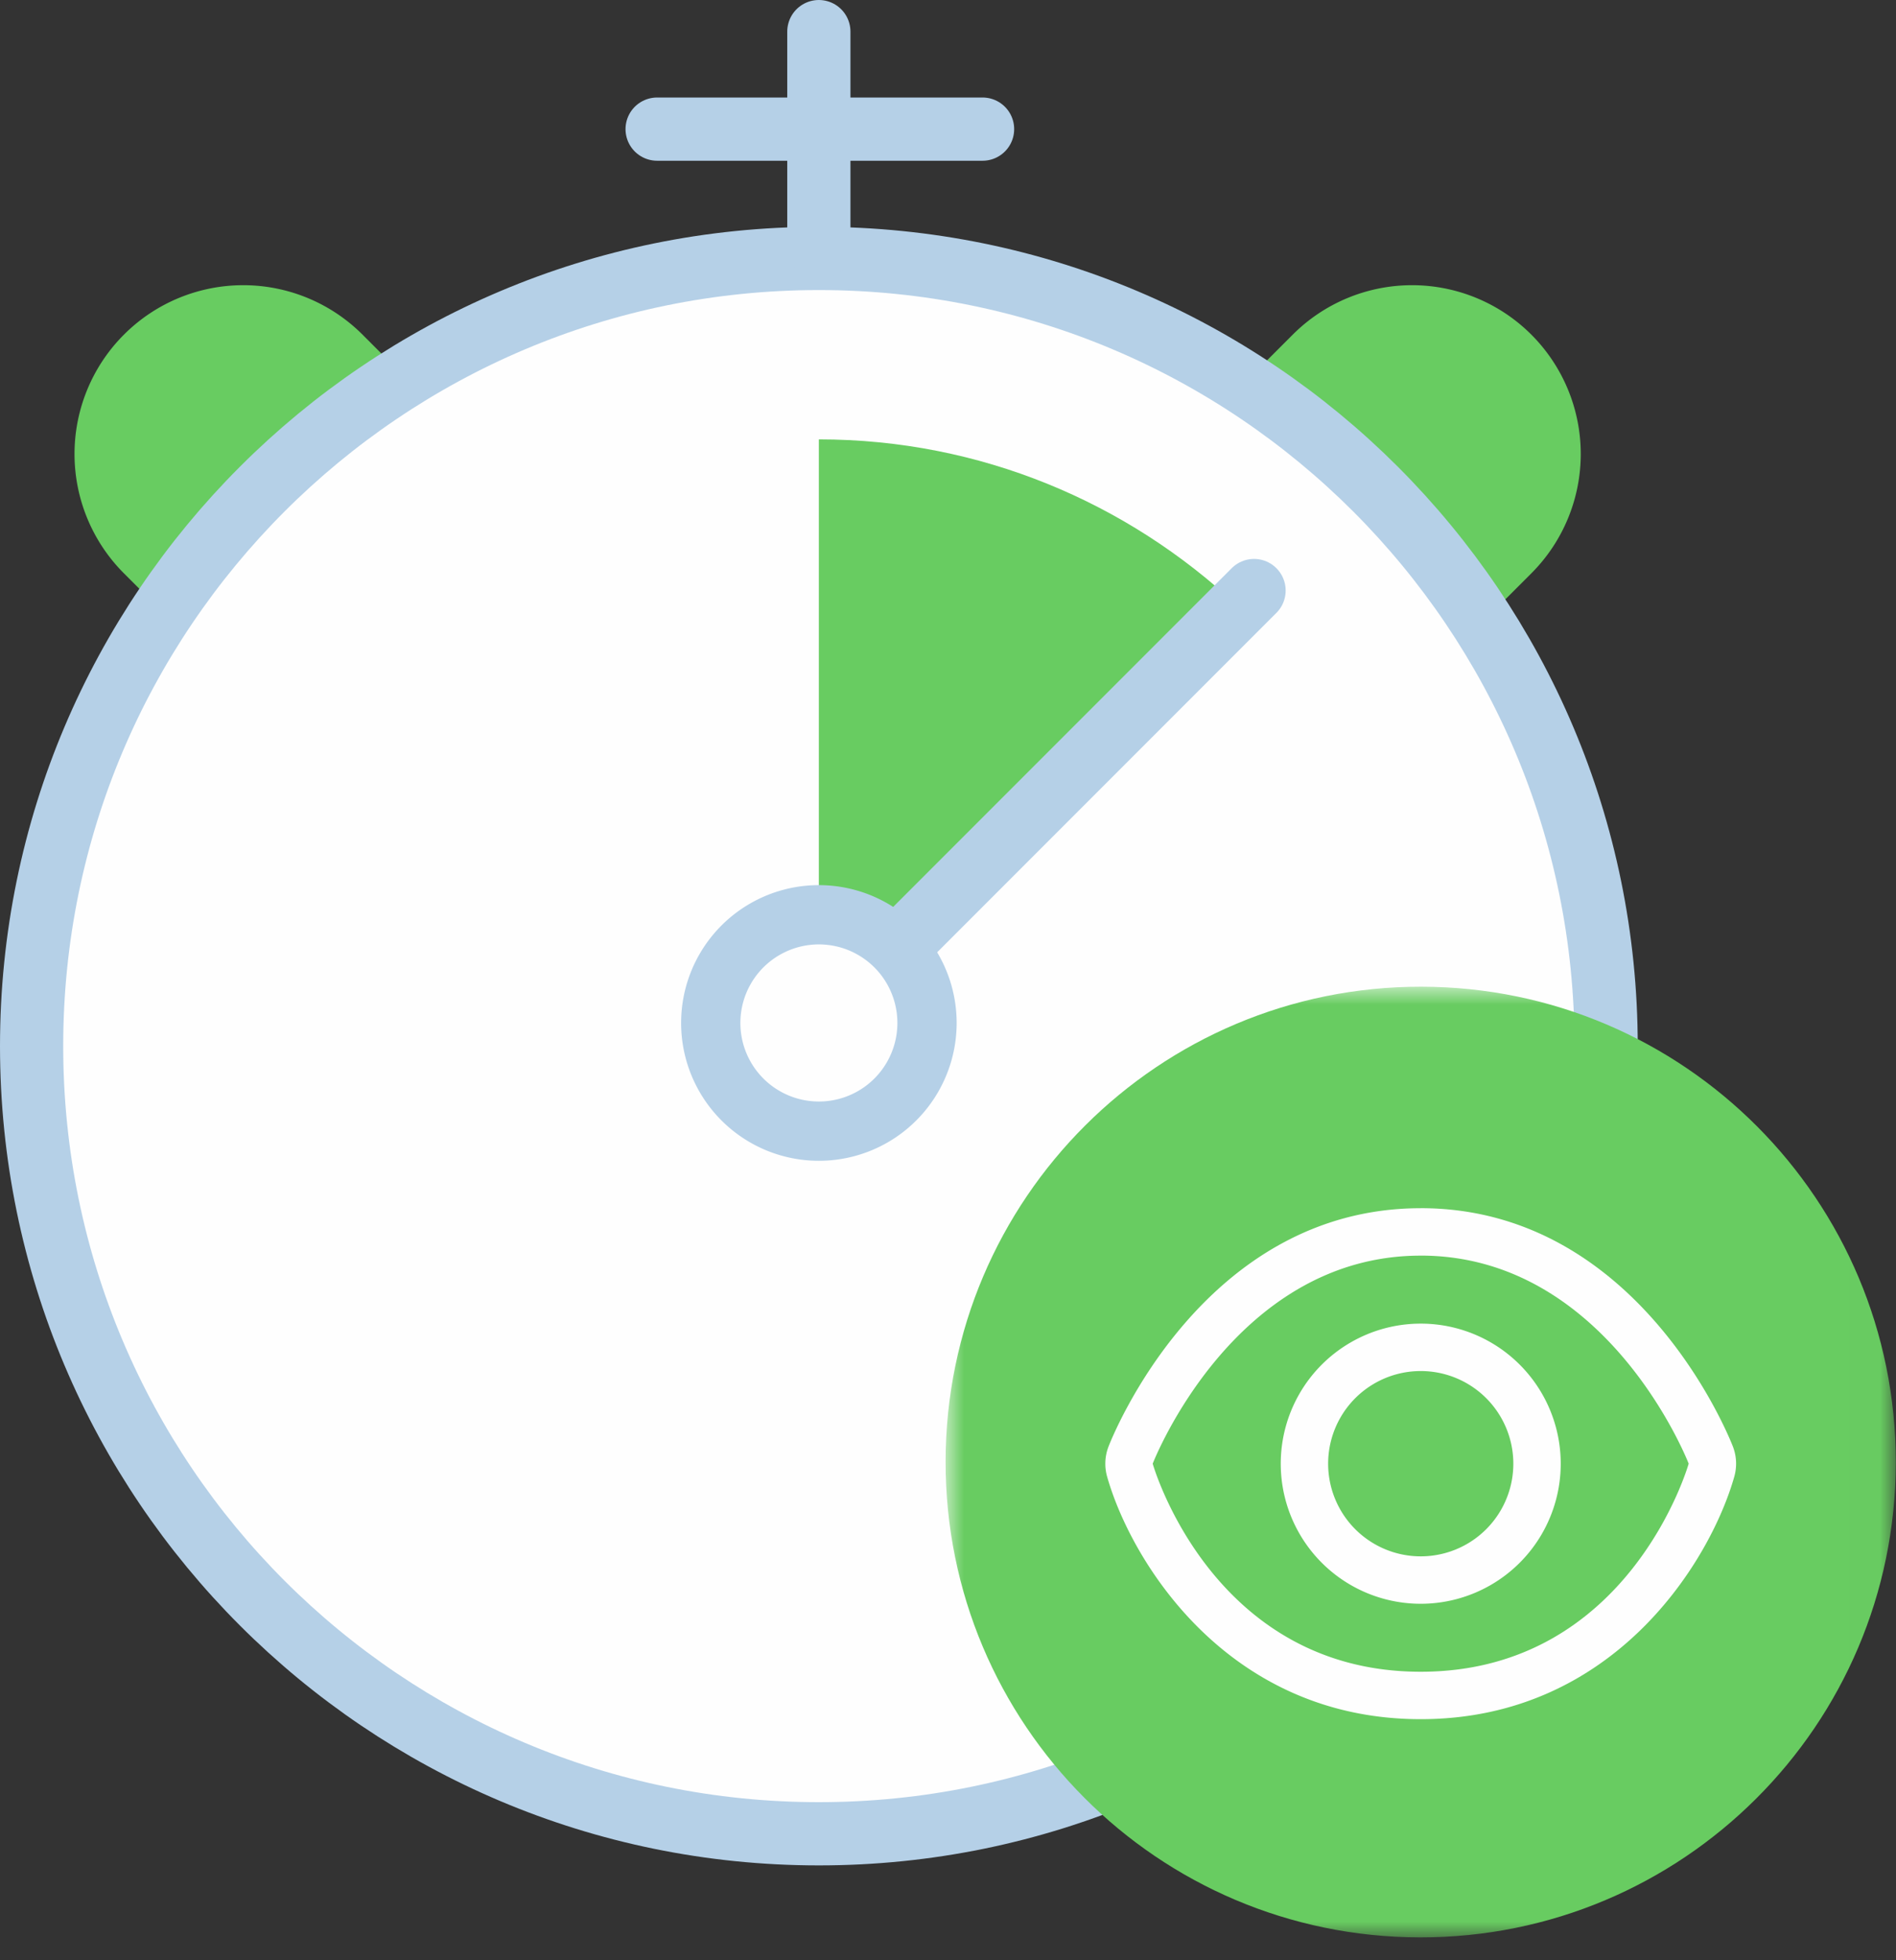 <svg xmlns="http://www.w3.org/2000/svg" xmlns:xlink="http://www.w3.org/1999/xlink" width="60" height="62" viewBox="0 0 60 62"><rect x="0" y="0" width="60" height="62" fill="#333333" stroke="none"/><defs><path id="a" d="M30.993.931V31H.924V.931h30.069z"/></defs><g fill="none" fill-rule="evenodd"><path fill="#68CC61" d="M23.616 42.978L48.46 18.134a5.338 5.338 0 10-7.55-7.55L15.214 36.28"/><path fill="#68CC61" d="M28.766 42.978L3.922 18.134a5.338 5.338 0 117.55-7.55L37.168 36.28"/><path fill="#FEFEFE" d="M50.827 33.087c0-13.76-11.154-24.913-24.913-24.913C12.154 8.174 1 19.328 1 33.087S12.154 58 25.914 58c13.759 0 24.913-11.154 24.913-24.913"/><path stroke="#B5D0E7" stroke-width="2" d="M50.827 33.087c0-13.76-11.154-24.913-24.913-24.913C12.154 8.174 1 19.328 1 33.087S12.154 58 25.914 58c13.759 0 24.913-11.154 24.913-24.913z" stroke-linecap="round" stroke-linejoin="round"/><path fill="#68CC61" d="M25.913 32.355l13.22-13.219c-3.464-3.24-8.103-5.239-13.22-5.239v18.458z"/><path fill="#FEFEFE" d="M25.913 7.843V1"/><path stroke="#B5D0E7" stroke-width="2" d="M25.913 7.843V1M25.17 33.193l14.515-14.515" stroke-linecap="round" stroke-linejoin="round"/><path fill="#FEFEFE" d="M29.336 32.355a3.422 3.422 0 10-6.844 0 3.422 3.422 0 006.844 0"/><path stroke="#B5D0E7" stroke-width="1.875" d="M29.336 32.355a3.422 3.422 0 10-6.844 0 3.422 3.422 0 006.844 0z" stroke-linecap="round" stroke-linejoin="round"/><path fill="#FEFEFE" d="M31.094 4.084H20.795"/><path stroke="#B5D0E7" stroke-width="2" d="M31.094 4.084H20.795" stroke-linecap="round" stroke-linejoin="round"/><g transform="translate(29 30.277)"><mask id="b" fill="#fff"><use xlink:href="#a"/></mask><path fill="#68CC61" d="M15.98.931c8.303.012 15.025 6.753 15.013 15.056C30.981 24.29 24.24 31.012 15.937 31 7.634 30.988.912 24.247.924 15.944.936 7.641 7.677.92 15.98.931" mask="url(#b)"/></g><path fill="#FEFEFE" d="M44.959 38.214c-6.886 0-9.761 7.232-9.88 7.54a1.504 1.504 0 00-.044.949c.75 2.653 3.79 7.672 9.924 7.672 6.133 0 9.173-5.02 9.924-7.672a1.504 1.504 0 00-.044-.95c-.12-.307-2.994-7.54-9.88-7.54m0 1.5c5.937 0 8.48 6.58 8.48 6.58s-1.861 6.582-8.48 6.582c-6.62 0-8.481-6.581-8.481-6.581s2.544-6.58 8.48-6.58"/><path stroke="#FEFEFE" stroke-width="1.5" d="M41.28 46.294a3.68 3.68 0 117.36.001 3.68 3.68 0 01-7.36 0z" stroke-linecap="round" stroke-linejoin="round"/></g></svg>